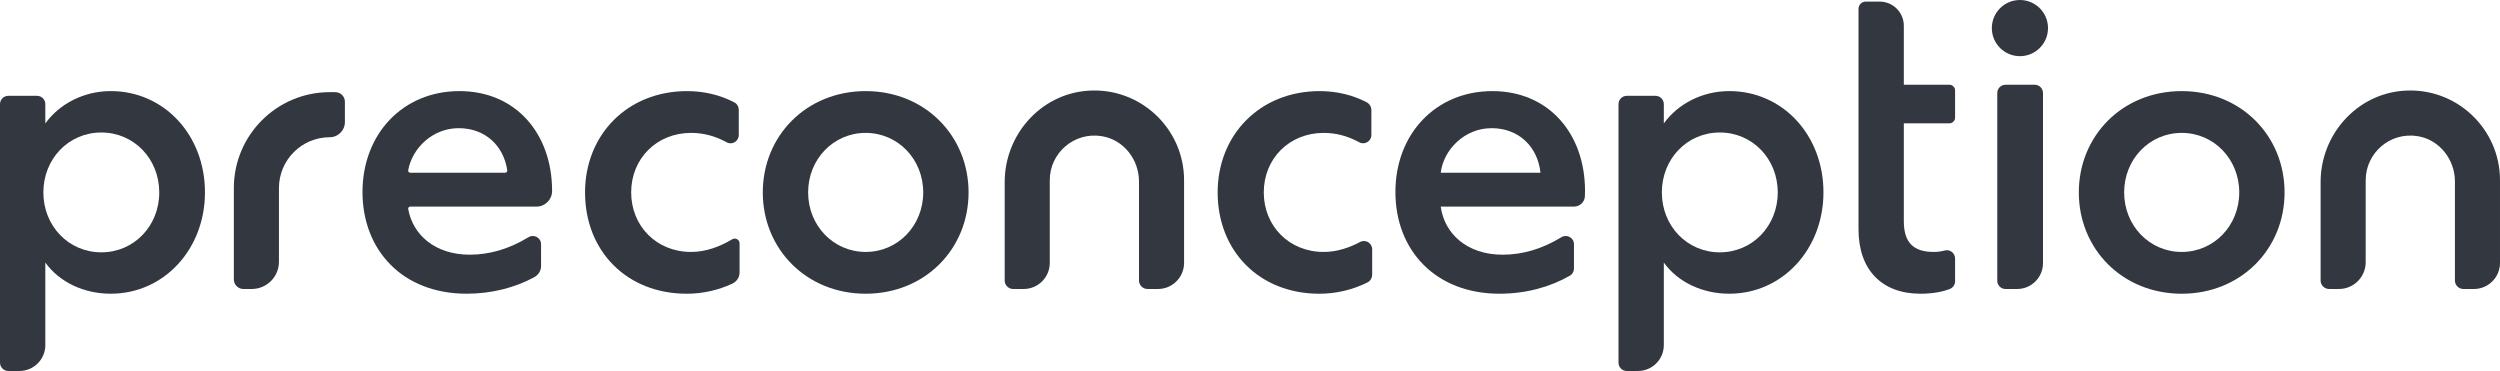 <?xml version="1.0" encoding="utf-8"?>
<!-- Generator: Adobe Illustrator 23.0.1, SVG Export Plug-In . SVG Version: 6.00 Build 0)  -->
<svg version="1.1" id="Layer_1" xmlns="http://www.w3.org/2000/svg" xmlns:xlink="http://www.w3.org/1999/xlink" x="0px" y="0px"
	 viewBox="0 0 203.285 30.165" style="enable-background:new 0 0 203.285 30.165;" xml:space="preserve">
<style type="text/css">
	.st0{fill:#333840;}
</style>
<title>X</title>
<g>
	<g>
		<path class="st0" d="M43.997,21.632c0,0.382-0.217,0.725-0.553,0.907c-1.542,0.836-3.422,1.344-5.506,1.344
			c-5.192,0-8.462-3.526-8.462-8.27c0-4.712,3.27-8.205,7.885-8.205c4.583,0,7.532,3.462,7.532,8.109v0.015
			c0,0.7-0.568,1.267-1.268,1.267H33.36c-0.104,0-0.187,0.095-0.168,0.197c0.37,2.086,2.174,3.713,5.002,3.713
			c1.607,0,3.191-0.455,4.772-1.417c0.451-0.275,1.029,0.035,1.029,0.564L43.997,21.632z M41.079,14.044
			c0.102,0,0.183-0.092,0.169-0.193c-0.295-2.014-1.806-3.429-3.95-3.429c-2.134,0-3.791,1.641-4.106,3.427
			c-0.018,0.102,0.065,0.195,0.168,0.195C33.36,14.044,41.079,14.044,41.079,14.044z"/>
		<path class="st0" d="M3.686,8.465v1.571C4.84,8.433,6.828,7.407,9.007,7.407c4.327,0,7.66,3.558,7.66,8.238
			c0,4.616-3.333,8.238-7.66,8.238c-2.18,0-4.167-0.93-5.321-2.532v6.711c0,1.161-0.941,2.103-2.103,2.103h-0.91
			C0.302,30.165,0,29.864,0,29.492V8.465c0-0.371,0.301-0.673,0.673-0.673h2.341C3.385,7.793,3.686,8.094,3.686,8.465z
			 M8.238,10.774c-2.661,0-4.712,2.147-4.712,4.872s2.051,4.872,4.712,4.872c2.66,0,4.712-2.147,4.712-4.872
			C12.949,12.921,10.898,10.774,8.238,10.774z"/>
		<path class="st0" d="M20.47,23.499h-0.674c-0.431,0-0.781-0.35-0.781-0.781v-7.425c0-4.308,3.492-7.8,7.8-7.8h0.449
			c0.431,0,0.781,0.35,0.781,0.781v1.655c0,0.68-0.551,1.23-1.23,1.23l0,0c-2.283,0-4.133,1.851-4.133,4.133v5.995
			C22.681,22.509,21.691,23.499,20.47,23.499z"/>
		<path class="st0" d="M55.874,7.408c1.367,0,2.707,0.316,3.853,0.926c0.217,0.115,0.346,0.349,0.346,0.595v2.049
			c0,0.503-0.538,0.839-0.979,0.596c-0.923-0.508-1.885-0.768-2.899-0.768c-2.789,0-4.872,2.084-4.872,4.84
			c0,2.725,2.051,4.84,4.872,4.84c1.222,0,2.357-0.441,3.348-1.03c0.263-0.156,0.594,0.029,0.594,0.334v2.368
			c0,0.391-0.233,0.74-0.588,0.906c-1.159,0.54-2.421,0.82-3.707,0.82c-4.872,0-8.27-3.462-8.27-8.238
			C47.573,10.967,51.002,7.408,55.874,7.408z"/>
		<path class="st0" d="M78.758,15.646c0,4.616-3.558,8.238-8.366,8.238s-8.366-3.622-8.366-8.238s3.558-8.238,8.366-8.238
			C75.2,7.408,78.758,11.03,78.758,15.646z M65.712,15.646c0,2.692,2.051,4.84,4.68,4.84c2.628,0,4.679-2.147,4.679-4.84
			s-2.051-4.84-4.679-4.84C67.764,10.806,65.712,12.953,65.712,15.646z"/>
		<path class="st0" d="M107.314,7.408c1.349,0,2.672,0.308,3.807,0.902c0.239,0.125,0.391,0.371,0.391,0.64v2.027
			c0,0.506-0.542,0.836-0.986,0.593c-0.921-0.505-1.88-0.764-2.892-0.764c-2.789,0-4.872,2.084-4.872,4.84
			c0,2.725,2.051,4.84,4.872,4.84c1.066,0,2.065-0.335,2.96-0.811c0.446-0.237,0.982,0.089,0.982,0.594v2.061
			c0,0.266-0.144,0.516-0.382,0.634c-1.215,0.605-2.551,0.92-3.913,0.92c-4.872,0-8.27-3.462-8.27-8.238
			C99.013,10.967,102.442,7.408,107.314,7.408z"/>
		<path class="st0" d="M127.986,21.83c0,0.24-0.123,0.466-0.331,0.585c-1.581,0.909-3.542,1.468-5.727,1.468
			c-5.193,0-8.462-3.526-8.462-8.27c0-4.712,3.269-8.205,7.885-8.205c4.584,0,7.533,3.462,7.533,8.109
			c0,0.165-0.003,0.31-0.01,0.446c-0.023,0.47-0.415,0.836-0.885,0.836h-10.837c0.289,2.18,2.116,3.911,5.032,3.911
			c1.61,0,3.198-0.457,4.783-1.423c0.446-0.272,1.019,0.047,1.019,0.57V21.83z M125.262,14.044
			c-0.224-2.116-1.763-3.622-3.975-3.622s-3.91,1.763-4.135,3.622H125.262z"/>
		<path class="st0" d="M135.292,8.465v1.571c1.154-1.603,3.142-2.629,5.321-2.629c4.327,0,7.66,3.558,7.66,8.238
			c0,4.616-3.333,8.238-7.66,8.238c-2.18,0-4.167-0.93-5.321-2.532v6.711c0,1.161-0.941,2.103-2.103,2.103h-0.91
			c-0.371,0-0.673-0.301-0.673-0.673V8.465c0-0.371,0.301-0.673,0.673-0.673h2.341C134.991,7.793,135.292,8.094,135.292,8.465z
			 M139.844,10.774c-2.661,0-4.712,2.147-4.712,4.872s2.051,4.872,4.712,4.872c2.66,0,4.712-2.147,4.712-4.872
			S142.504,10.774,139.844,10.774z"/>
		<path class="st0" d="M157.246,20.486c0.288,0,0.601-0.04,0.901-0.12c0.421-0.112,0.829,0.224,0.829,0.659v1.844
			c0,0.286-0.179,0.536-0.447,0.637c-0.586,0.221-1.373,0.378-2.374,0.378c-3.142,0-5.032-1.955-5.032-5.224V0.718
			c0-0.325,0.263-0.588,0.588-0.588h1.132c1.085,0,1.965,0.88,1.965,1.965v4.794h3.7c0.258,0,0.468,0.209,0.468,0.468v2.206
			c0,0.258-0.209,0.468-0.468,0.468h-3.7v7.955C154.809,19.716,155.578,20.486,157.246,20.486z"/>
		<path class="st0" d="M162.405,22.826V7.564c0-0.371,0.301-0.673,0.673-0.673h2.373c0.371,0,0.673,0.301,0.673,0.673v13.832
			c0,1.161-0.941,2.103-2.103,2.103h-0.943C162.706,23.499,162.405,23.198,162.405,22.826z"/>
		<path class="st0" d="M185.768,15.646c0,4.616-3.558,8.238-8.365,8.238c-4.808,0-8.366-3.622-8.366-8.238s3.558-8.238,8.366-8.238
			C182.211,7.408,185.768,11.03,185.768,15.646z M172.723,15.646c0,2.692,2.051,4.84,4.68,4.84c2.628,0,4.679-2.147,4.679-4.84
			s-2.051-4.84-4.679-4.84C174.775,10.806,172.723,12.953,172.723,15.646z"/>
		<path class="st0" d="M94.16,23.499h-0.852c-0.382,0-0.692-0.31-0.692-0.692v-8.049c0-1.792-1.254-3.398-3.023-3.685
			c-2.266-0.368-4.232,1.38-4.232,3.579v6.725c0,1.172-0.95,2.122-2.122,2.122h-0.852c-0.382,0-0.692-0.31-0.692-0.692v-8.001
			c0-3.841,2.908-7.143,6.739-7.428c4.271-0.317,7.848,3.068,7.848,7.273v6.725C96.282,22.549,95.332,23.499,94.16,23.499z"/>
		<path class="st0" d="M201.163,23.499h-0.852c-0.382,0-0.692-0.31-0.692-0.692v-8.049c0-1.792-1.254-3.398-3.023-3.685
			c-2.266-0.368-4.232,1.38-4.232,3.579v6.669c0,1.203-0.975,2.178-2.178,2.178h-0.796c-0.382,0-0.692-0.31-0.692-0.692v-8.001
			c0-3.841,2.908-7.143,6.739-7.428c4.271-0.317,7.848,3.068,7.848,7.273v6.725C203.286,22.549,202.335,23.499,201.163,23.499z"/>
		<circle class="st0" cx="164.248" cy="2.284" r="2.284"/>
	</g>
</g>
<title>X</title>
</svg>
